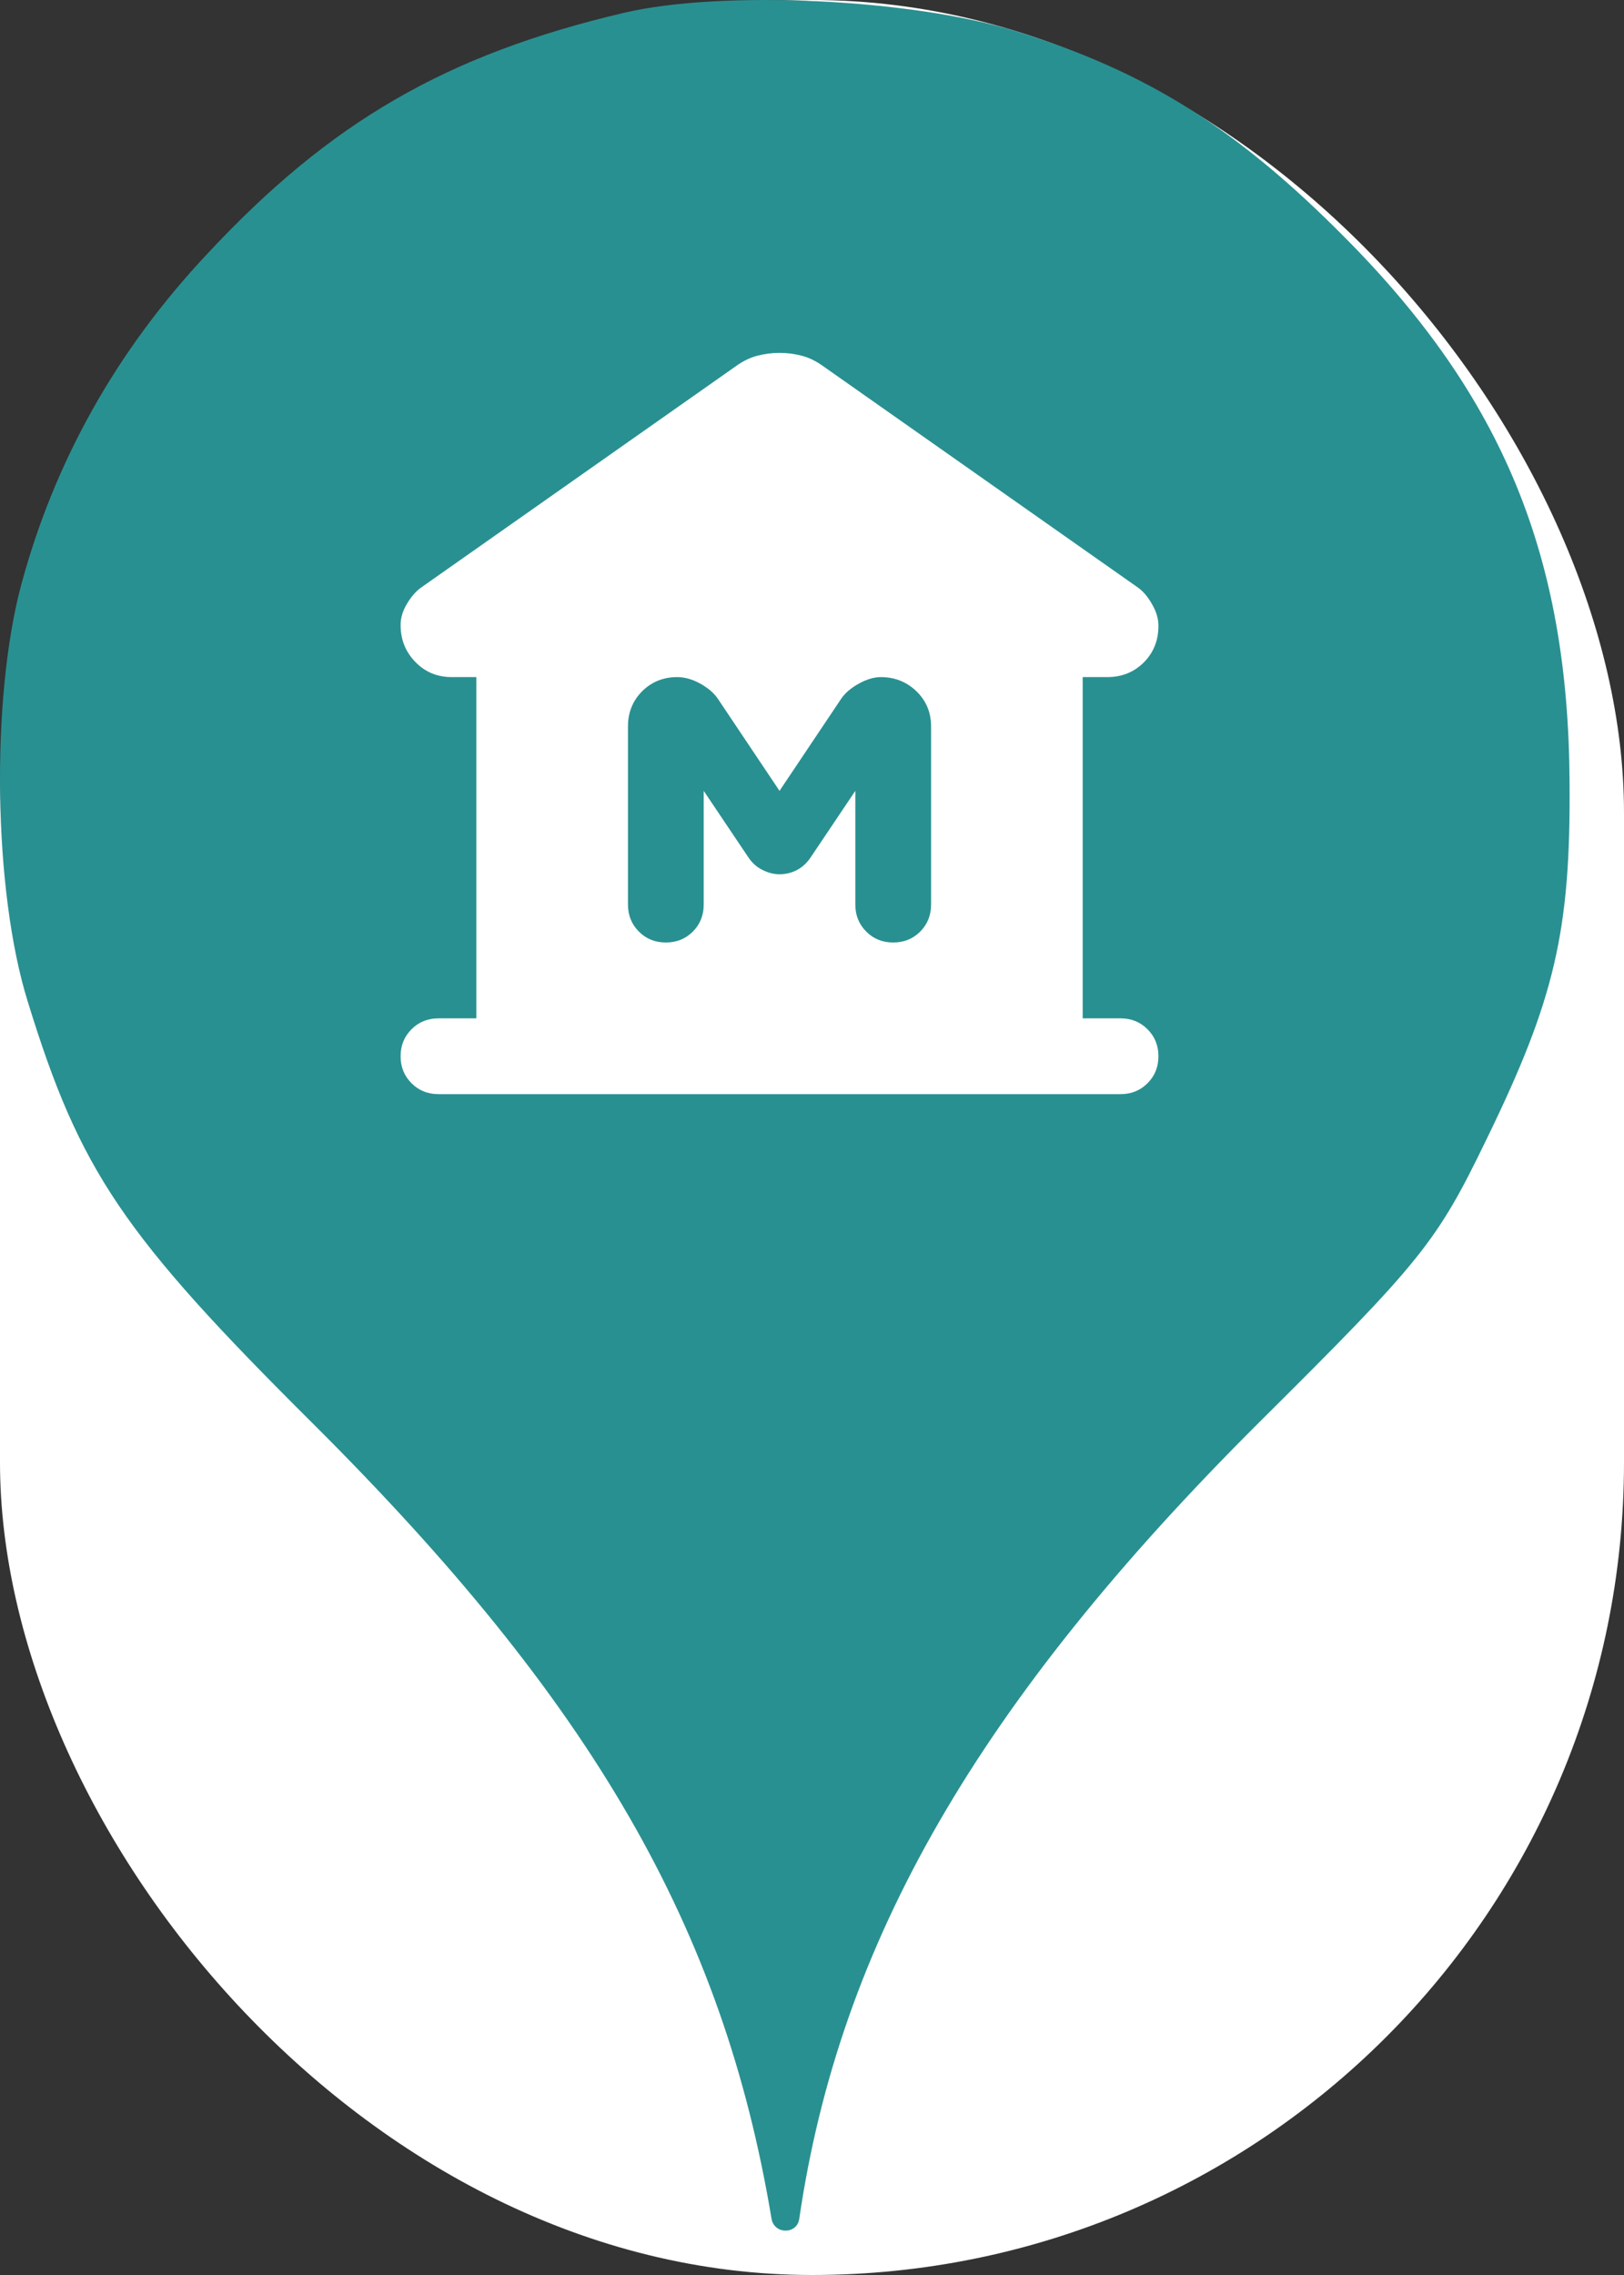 <svg xmlns="http://www.w3.org/2000/svg" viewBox="0 0 25 35" height="35" width="25"><rect x="0" y="0" width="25" height="35" fill="#333333" stroke="none"/><title>museum.svg</title><rect fill="none" x="0" y="0" width="25" height="35"></rect><rect x="0" y="0" width="25" height="35" rx="12.5" ry="12.5" fill="#ffffff"></rect><path fill="#299091" transform="translate(0 0)" d="M3.184 3.913C5.086 1.869 6.882 0.838 9.602 0.198C11.113 -0.158 14.046 -0.016 15.646 0.482C17.655 1.104 19.042 1.975 20.713 3.664C23.131 6.1 24.144 8.553 24.162 12.037C24.18 14.331 23.931 15.38 22.882 17.531C22.117 19.113 21.886 19.398 19.38 21.886C15.06 26.189 12.926 29.886 12.304 34.135C12.27 34.379 11.918 34.378 11.877 34.135C11.131 29.655 9.122 26.189 4.82 21.904C1.886 18.989 1.229 18.011 0.429 15.415C-0.105 13.709 -0.14 10.758 0.322 9.015C0.837 7.095 1.797 5.389 3.184 3.913ZM6.335 16.665C6.446 16.777 6.585 16.833 6.75 16.833H17.25C17.415 16.833 17.554 16.777 17.665 16.665C17.777 16.554 17.833 16.415 17.833 16.25C17.833 16.085 17.777 15.946 17.665 15.835C17.554 15.723 17.415 15.667 17.25 15.667H16.667V10.417H17.046C17.269 10.417 17.457 10.341 17.608 10.191C17.758 10.04 17.833 9.853 17.833 9.629C17.833 9.522 17.802 9.413 17.738 9.301C17.675 9.189 17.605 9.104 17.527 9.046L12.671 5.633C12.564 5.556 12.455 5.502 12.343 5.473C12.231 5.444 12.117 5.429 12 5.429C11.883 5.429 11.769 5.444 11.658 5.473C11.546 5.502 11.436 5.556 11.329 5.633L6.473 9.046C6.395 9.104 6.325 9.187 6.262 9.294C6.198 9.401 6.167 9.508 6.167 9.615C6.167 9.838 6.242 10.028 6.393 10.183C6.543 10.339 6.731 10.417 6.954 10.417H7.333V15.667H6.75C6.585 15.667 6.446 15.723 6.335 15.835C6.223 15.946 6.167 16.085 6.167 16.25C6.167 16.415 6.223 16.554 6.335 16.665ZM10.666 14.332C10.554 14.444 10.415 14.5 10.25 14.5C10.085 14.5 9.946 14.444 9.835 14.332C9.723 14.22 9.667 14.082 9.667 13.917V11.175C9.667 10.961 9.74 10.781 9.885 10.635C10.031 10.49 10.211 10.417 10.425 10.417C10.542 10.417 10.661 10.451 10.783 10.519C10.904 10.587 10.994 10.665 11.052 10.752L12 12.167L12.948 10.752C13.006 10.665 13.096 10.587 13.218 10.519C13.339 10.451 13.454 10.417 13.56 10.417C13.774 10.417 13.957 10.49 14.108 10.635C14.258 10.781 14.333 10.961 14.333 11.175V13.917C14.333 14.082 14.277 14.22 14.166 14.332C14.054 14.444 13.915 14.5 13.75 14.5C13.585 14.5 13.446 14.444 13.335 14.332C13.223 14.22 13.167 14.082 13.167 13.917V12.167L12.481 13.188C12.423 13.275 12.352 13.341 12.27 13.384C12.187 13.428 12.097 13.45 12 13.45C11.912 13.45 11.825 13.428 11.738 13.384C11.65 13.341 11.577 13.275 11.519 13.188L10.833 12.167V13.917C10.833 14.082 10.777 14.22 10.666 14.332Z"></path></svg>